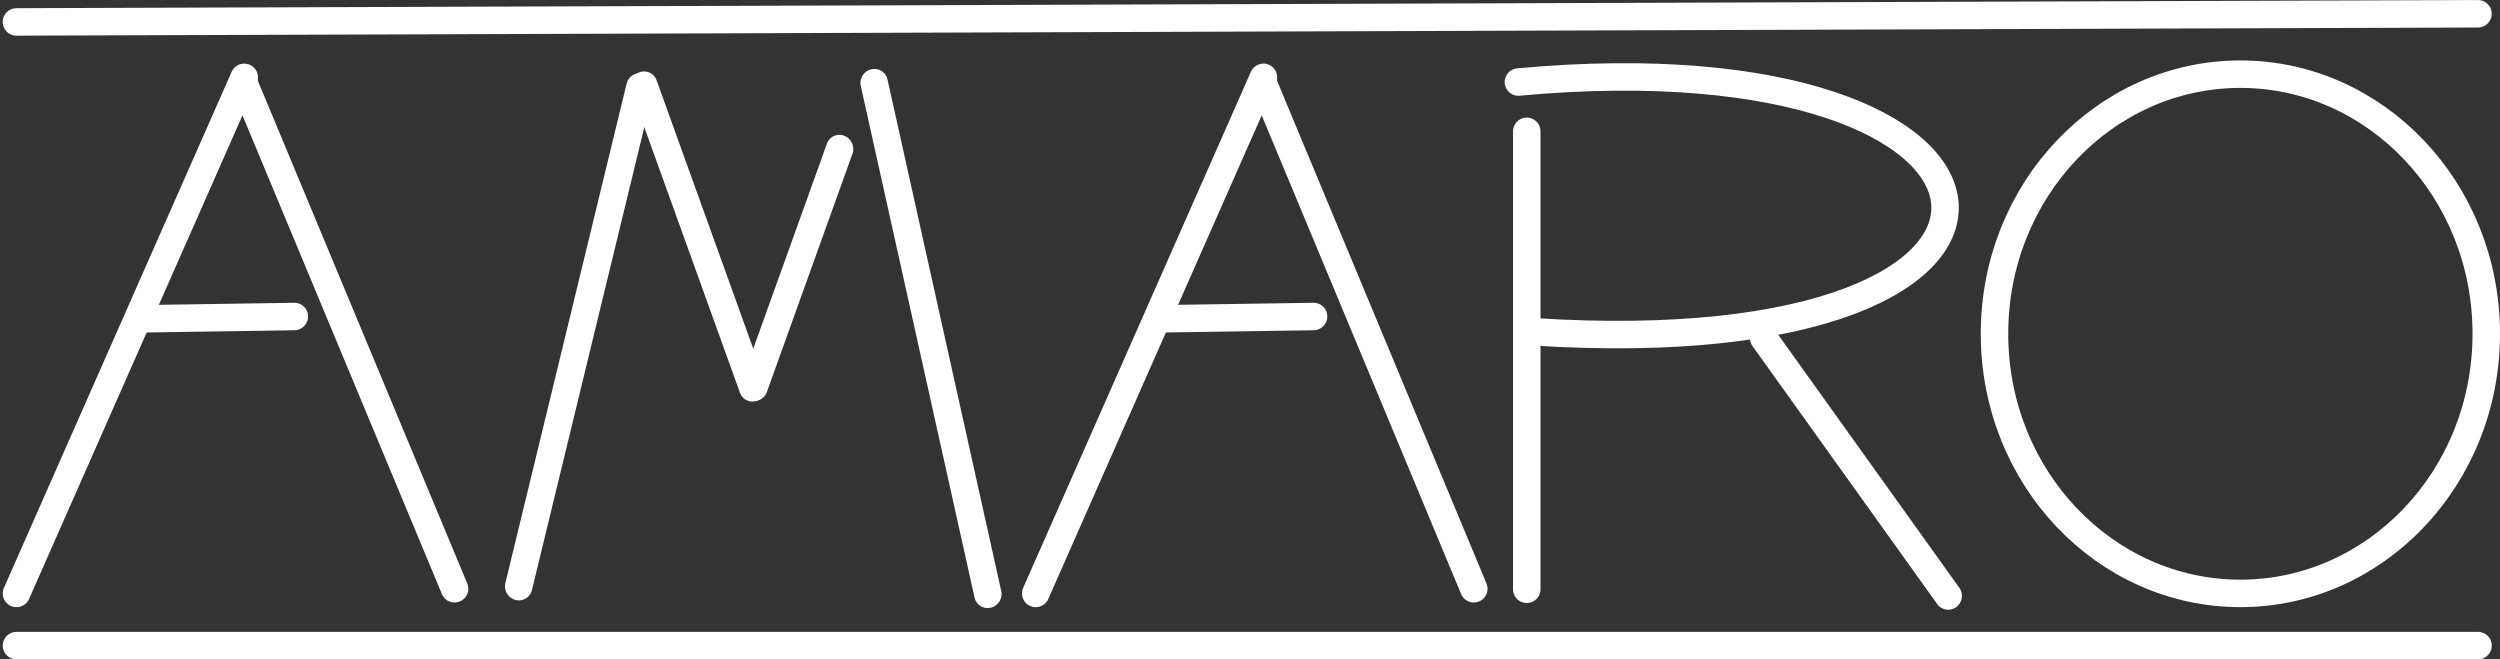 <svg width="910" height="240" viewBox="0 0 910 240" fill="none" xmlns="http://www.w3.org/2000/svg">
<rect x="0" y="0" width="910" height="240" fill="#333333" stroke="none"/>
<path d="M6 216.01L88.9 28.153" stroke="white" stroke-width="10" stroke-linecap="round"/>
<line x1="165.462" y1="214.307" x2="88.91" y2="30.538" stroke="white" stroke-width="10" stroke-linecap="round"/>
<line x1="5" y1="-5" x2="59.733" y2="-5" transform="matrix(1 -0.015 0.009 1 47.45 121.109)" stroke="white" stroke-width="10" stroke-linecap="round" stroke-linejoin="round"/>
<path d="M377 216.01L459.9 28.153" stroke="white" stroke-width="10" stroke-linecap="round"/>
<line x1="536.462" y1="214.307" x2="459.91" y2="30.538" stroke="white" stroke-width="10" stroke-linecap="round"/>
<line x1="5" y1="-5" x2="59.733" y2="-5" transform="matrix(1 -0.015 0.009 1 418.45 121.109)" stroke="white" stroke-width="10" stroke-linecap="round" stroke-linejoin="round"/>
<line x1="5" y1="-5" x2="192.049" y2="-5" transform="matrix(0.236 -0.972 0.966 0.258 192.436 219.66)" stroke="white" stroke-width="10" stroke-linecap="round"/>
<line x1="5" y1="-5" x2="195.776" y2="-5" transform="matrix(-0.217 -0.976 0.972 -0.237 365.533 220)" stroke="white" stroke-width="10" stroke-linecap="round"/>
<line x1="5" y1="-5" x2="121.962" y2="-5" transform="matrix(0.339 0.941 -0.93 0.368 228 28.192)" stroke="white" stroke-width="10" stroke-linecap="round"/>
<line x1="5" y1="-5" x2="97.188" y2="-5" transform="matrix(0.338 -0.941 0.93 0.367 277.446 147.413)" stroke="white" stroke-width="10" stroke-linecap="round"/>
<path d="M905 121.5C905 173.937 864.69 216 815.5 216C766.31 216 726 173.937 726 121.5C726 69.063 766.31 27 815.5 27C864.69 27 905 69.063 905 121.5Z" stroke="white" stroke-width="10"/>
<path d="M555.742 47.804L555.742 214.5" stroke="white" stroke-width="10" stroke-linecap="round"/>
<line x1="5" y1="-5" x2="120.514" y2="-5" transform="matrix(0.582 0.813 -0.805 0.593 635 121.898)" stroke="white" stroke-width="10" stroke-linecap="round"/>
<path d="M552.698 29.855C750.402 11.631 766.933 134.036 558.387 120.787" stroke="white" stroke-width="10" stroke-linecap="round"/>
<line x1="5.983" y1="7.983" x2="901.983" y2="5.017" stroke="white" stroke-width="10" stroke-linecap="round"/>
<line x1="6" y1="235" x2="902" y2="235" stroke="white" stroke-width="10" stroke-linecap="round"/>
</svg>
